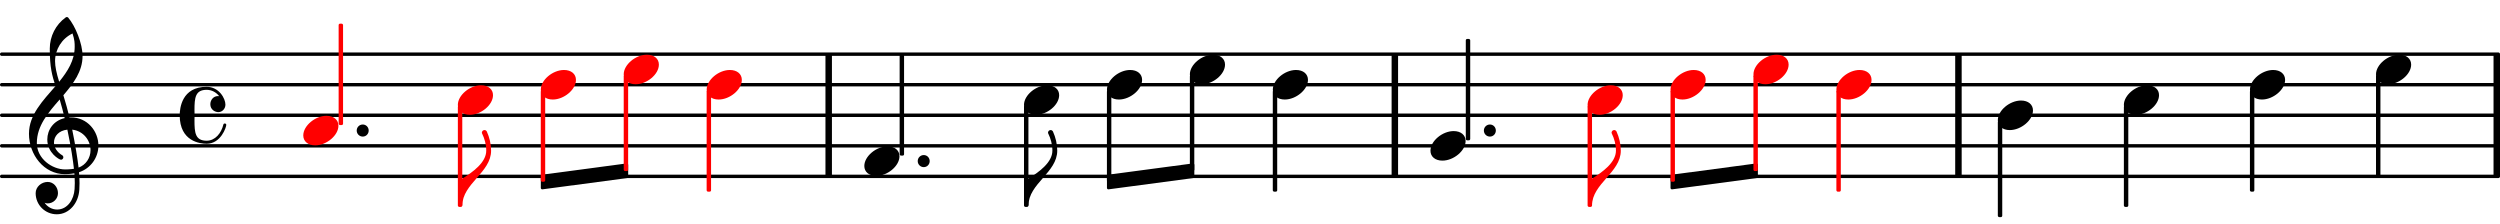 <?xml version="1.0" encoding="UTF-8" standalone="no"?>
<svg
   version="1.2"
   width="122.23mm"
   height="10.929mm"
   viewBox="0 0 69.558 6.219"
   id="svg358"
   sodipodi:docname="e4658abe9fa9110c00a0c16f0b07cd30.svg"
   xmlns:inkscape="http://www.inkscape.org/namespaces/inkscape"
   xmlns:sodipodi="http://sodipodi.sourceforge.net/DTD/sodipodi-0.dtd"
   xmlns:xlink="http://www.w3.org/1999/xlink"
   xmlns="http://www.w3.org/2000/svg"
   xmlns:svg="http://www.w3.org/2000/svg">
  <defs
     id="defs362" />
  <sodipodi:namedview
     id="namedview360"
     pagecolor="#ffffff"
     bordercolor="#000000"
     borderopacity="0.25"
     inkscape:showpageshadow="2"
     inkscape:pageopacity="0.0"
     inkscape:pagecheckerboard="0"
     inkscape:deskcolor="#d1d1d1"
     inkscape:document-units="mm" />
  <style
     type="text/css"
     id="style2"><![CDATA[
tspan { white-space: pre; }
]]></style>
  <!-- Page: 1/1 -->
  <g
     transform="translate(4.9997121e-5,4.907)"
     id="g6">
    <line
       stroke-linejoin="round"
       stroke-linecap="round"
       stroke-width="0.095"
       stroke="currentColor"
       x1="0.047"
       y1="0"
       x2="69.511"
       y2="0"
       id="line4" />
  </g>
  <g
     transform="translate(4.9997121e-5,4.057)"
     id="g10">
    <line
       stroke-linejoin="round"
       stroke-linecap="round"
       stroke-width="0.095"
       stroke="currentColor"
       x1="0.047"
       y1="0"
       x2="69.511"
       y2="0"
       id="line8" />
  </g>
  <g
     transform="translate(4.9997121e-5,3.207)"
     id="g14">
    <line
       stroke-linejoin="round"
       stroke-linecap="round"
       stroke-width="0.095"
       stroke="currentColor"
       x1="0.047"
       y1="0"
       x2="69.511"
       y2="0"
       id="line12" />
  </g>
  <g
     transform="translate(4.9997121e-5,2.357)"
     id="g18">
    <line
       stroke-linejoin="round"
       stroke-linecap="round"
       stroke-width="0.095"
       stroke="currentColor"
       x1="0.047"
       y1="0"
       x2="69.511"
       y2="0"
       id="line16" />
  </g>
  <g
     transform="translate(4.9997121e-5,1.507)"
     id="g22">
    <line
       stroke-linejoin="round"
       stroke-linecap="round"
       stroke-width="0.095"
       stroke="currentColor"
       x1="0.047"
       y1="0"
       x2="69.511"
       y2="0"
       id="line20" />
  </g>
  <g
     transform="translate(22.967,3.207)"
     id="g26">
    <rect
       x="0"
       y="-1.7"
       width="0.18"
       height="3.4"
       ry="0"
       fill="currentColor"
       id="rect24" />
  </g>
  <g
     transform="translate(69.378,3.207)"
     id="g30">
    <rect
       x="0"
       y="-1.7"
       width="0.18"
       height="3.4"
       ry="0"
       fill="currentColor"
       id="rect28" />
  </g>
  <g
     transform="translate(54.4,3.207)"
     id="g34">
    <rect
       x="0"
       y="-1.7"
       width="0.18"
       height="3.4"
       ry="0"
       fill="currentColor"
       id="rect32" />
  </g>
  <g
     transform="translate(38.719,3.207)"
     id="g38">
    <rect
       x="0"
       y="-1.7"
       width="0.18"
       height="3.4"
       ry="0"
       fill="currentColor"
       id="rect36" />
  </g>
  <g
     color="#000000"
     id="g46"
     transform="translate(-2.276,-3.279)">
    <a
       style="color:inherit"
       xlink:href="textedit:///Users/tomsegarra/Documents/dev/dummies/lilypond_files/e4658abe9fa9110c00a0c16f0b07cd30.ly:26:15:16"
       id="a44">
      <g
         transform="translate(35.382,5.212)"
         id="g42">
        <path
           transform="scale(0.003,-0.003)"
           d="m 215,137 c 67,0 111,-37 111,-92 0,-90 -111,-182 -215,-182 -67,0 -111,37 -111,92 0,90 111,182 215,182 z"
           fill="currentColor"
           id="path40" />
      </g>
    </a>
  </g>
  <g
     color="#ff0000"
     id="g54"
     transform="translate(-2.276,-3.279)">
    <a
       style="color:inherit"
       xlink:href="textedit:///Users/tomsegarra/Documents/dev/dummies/lilypond_files/e4658abe9fa9110c00a0c16f0b07cd30.ly:23:4:5"
       id="a52">
      <g
         transform="translate(10.714,6.912)"
         id="g50">
        <path
           transform="scale(0.003,-0.003)"
           d="m 215,137 c 67,0 111,-37 111,-92 0,-90 -111,-182 -215,-182 -67,0 -111,37 -111,92 0,90 111,182 215,182 z"
           fill="currentColor"
           id="path48" />
      </g>
    </a>
  </g>
  <g
     transform="translate(0.8,4.057)"
     id="g58">
    <path
       transform="scale(0.003,-0.003)"
       d="m 646,2 c 0,-113 -74,-213 -180,-247 3,-34 5,-68 5,-102 0,-20 -1,-40 -2,-60 -7,-121 -91,-228 -209,-228 -108,0 -196,87 -196,196 0,58 53,104 112,104 54,0 95,-48 95,-104 0,-52 -43,-95 -95,-95 -10,0 -20,2 -29,6 26,-38 68,-63 116,-63 h 3 c 93,2 153,92 159,190 1,19 2,37 2,56 0,30 -2,60 -4,90 -5,-1 -43,-8 -88,-8 -194,0 -333,180 -333,375 0,177 130,307 246,442 -31,98 -53,170 -53,347 0,115 55,223 148,290 7,5 16,4 22,-1 68,-80 134,-243 134,-357 0,-143 -85,-255 -178,-364 21,-68 40,-137 57,-206 1,0 5,1 11,1 C 545,264 646,135 646,2 Z M 462,-202 c 66,24 111,88 111,162 0,89 -65,178 -170,190 28,-135 50,-272 59,-352 z M 75,26 c 0,-145 141,-245 263,-245 1,0 46,0 81,6 -7,65 -27,206 -61,363 -79,-8 -124,-61 -124,-119 0,-43 25,-89 80,-121 5,-5 7,-11 7,-16 0,-12 -10,-23 -22,-23 -16,0 -127,63 -127,188 0,89 58,175 161,198 -14,58 -29,116 -46,173 C 181,308 75,186 75,26 Z M 406,1042 C 307,995 244,894 244,785 c 0,-49 13,-111 38,-191 79,97 144,199 144,324 0,33 0,63 -20,124 z"
       fill="currentColor"
       id="path56" />
  </g>
  <a
     style="color:inherit"
     xlink:href="textedit:///Users/tomsegarra/Documents/dev/dummies/lilypond_files/e4658abe9fa9110c00a0c16f0b07cd30.ly:20:1:9"
     id="a60"
     transform="translate(-2.276,-3.279)" />
  <g
     transform="translate(5,3.207)"
     id="g64">
    <path
       transform="scale(0.003,-0.003)"
       d="m 358,29 c -30,0 -74,23 -74,73 0,38 27,76 71,76 4,0 7,0 11,-1 -27,36 -69,59 -116,59 -106,0 -113,-74 -113,-188 0,-15 1,-31 1,-48 0,-17 -1,-33 -1,-48 0,-114 7,-188 113,-188 79,0 136,70 155,150 2,7 7,10 13,10 7,0 14,-5 14,-13 0,-21 -50,-175 -182,-175 C 191,-264 0,-244 0,0 0,63 18,264 250,264 365,264 424,155 424,99 424,60 394,29 358,29 Z"
       fill="currentColor"
       id="path62" />
  </g>
  <g
     transform="translate(9.925,3.632)"
     id="g68">
    <path
       transform="scale(0.003,-0.003)"
       d="M 0,0 C 0,31 25,56 56,56 87,56 111,31 111,0 111,-31 87,-56 56,-56 25,-56 0,-31 0,0 Z"
       fill="currentColor"
       id="path66" />
  </g>
  <g
     color="#ff0000"
     id="g74"
     transform="translate(-2.276,-3.279)">
    <g
       transform="translate(11.76,6.487)"
       id="g72">
      <rect
         x="-0.062"
         y="-2.55"
         width="0.123"
         height="2.822"
         ry="0.04"
         fill="currentColor"
         id="rect70" />
    </g>
  </g>
  <g
     color="#000000"
     id="g80"
     transform="translate(-2.276,-3.279)">
    <g
       transform="translate(30.891,8.997)"
       id="g78">
      <path
         transform="scale(0.003,-0.003)"
         d="M 0,0 H -18 V 250 H 0 Z m 0,0 v 250 c 96,59 222,149 222,259 0,57 -15,111 -40,162 -3,17 10,29 24,29 8,0 16,-5 21,-13 25,-56 40,-116 40,-178 C 267,306 0,203 0,0 Z"
         fill="currentColor"
         id="path76" />
    </g>
  </g>
  <g
     transform="translate(30.799,5.064)"
     id="g84">
    <polygon
       stroke-linejoin="round"
       stroke-linecap="round"
       stroke-width="0.08"
       fill="currentColor"
       stroke="currentColor"
       points="0.04,0.164 0.04,-0.164 2.391,-0.477 2.391,-0.149 "
       id="polygon82" />
  </g>
  <g
     color="#000000"
     id="g92"
     transform="translate(-2.276,-3.279)">
    <a
       style="color:inherit"
       xlink:href="textedit:///Users/tomsegarra/Documents/dev/dummies/lilypond_files/e4658abe9fa9110c00a0c16f0b07cd30.ly:26:13:14"
       id="a90">
      <g
         transform="translate(33.075,5.637)"
         id="g88">
        <path
           transform="scale(0.003,-0.003)"
           d="m 215,137 c 67,0 111,-37 111,-92 0,-90 -111,-182 -215,-182 -67,0 -111,37 -111,92 0,90 111,182 215,182 z"
           fill="currentColor"
           id="path86" />
      </g>
    </a>
  </g>
  <g
     color="#000000"
     id="g98"
     transform="translate(-2.276,-3.279)">
    <g
       transform="translate(33.136,6.487)"
       id="g96">
      <rect
         x="-0.062"
         y="-0.697"
         width="0.123"
         height="2.546"
         ry="0.04"
         fill="currentColor"
         id="rect94" />
    </g>
  </g>
  <g
     transform="translate(46.479,5.064)"
     id="g102">
    <polygon
       stroke-linejoin="round"
       stroke-linecap="round"
       stroke-width="0.08"
       fill="currentColor"
       stroke="currentColor"
       points="0.04,0.164 0.04,-0.164 2.391,-0.477 2.391,-0.149 "
       id="polygon100" />
  </g>
  <g
     color="#000000"
     id="g108"
     transform="translate(-2.276,-3.279)">
    <g
       transform="translate(35.444,6.487)"
       id="g106">
      <rect
         x="-0.062"
         y="-1.122"
         width="0.123"
         height="2.674"
         ry="0.04"
         fill="currentColor"
         id="rect104" />
    </g>
  </g>
  <g
     color="#000000"
     id="g114"
     transform="translate(-2.276,-3.279)">
    <g
       transform="translate(30.829,6.487)"
       id="g112">
      <rect
         x="-0.062"
         y="-0.273"
         width="0.123"
         height="2.822"
         ry="0.04"
         fill="currentColor"
         id="rect110" />
    </g>
  </g>
  <g
     color="#000000"
     id="g122"
     transform="translate(-2.276,-3.279)">
    <a
       style="color:inherit"
       xlink:href="textedit:///Users/tomsegarra/Documents/dev/dummies/lilypond_files/e4658abe9fa9110c00a0c16f0b07cd30.ly:26:19:20"
       id="a120">
      <g
         transform="translate(37.69,5.637)"
         id="g118">
        <path
           transform="scale(0.003,-0.003)"
           d="m 215,137 c 67,0 111,-37 111,-92 0,-90 -111,-182 -215,-182 -67,0 -111,37 -111,92 0,90 111,182 215,182 z"
           fill="currentColor"
           id="path116" />
      </g>
    </a>
  </g>
  <g
     color="#000000"
     id="g128"
     transform="translate(-2.276,-3.279)">
    <g
       transform="translate(37.751,6.487)"
       id="g126">
      <rect
         x="-0.062"
         y="-0.697"
         width="0.123"
         height="2.822"
         ry="0.04"
         fill="currentColor"
         id="rect124" />
    </g>
  </g>
  <g
     color="#000000"
     id="g136"
     transform="translate(-2.276,-3.279)">
    <a
       style="color:inherit"
       xlink:href="textedit:///Users/tomsegarra/Documents/dev/dummies/lilypond_files/e4658abe9fa9110c00a0c16f0b07cd30.ly:26:9:10"
       id="a134">
      <g
         transform="translate(30.767,6.062)"
         id="g132">
        <path
           transform="scale(0.003,-0.003)"
           d="m 215,137 c 67,0 111,-37 111,-92 0,-90 -111,-182 -215,-182 -67,0 -111,37 -111,92 0,90 111,182 215,182 z"
           fill="currentColor"
           id="path130" />
      </g>
    </a>
  </g>
  <g
     color="#000000"
     id="g144"
     transform="translate(-2.276,-3.279)">
    <a
       style="color:inherit"
       xlink:href="textedit:///Users/tomsegarra/Documents/dev/dummies/lilypond_files/e4658abe9fa9110c00a0c16f0b07cd30.ly:26:24:25"
       id="a142">
      <g
         transform="translate(42.076,7.337)"
         id="g140">
        <path
           transform="scale(0.003,-0.003)"
           d="m 215,137 c 67,0 111,-37 111,-92 0,-90 -111,-182 -215,-182 -67,0 -111,37 -111,92 0,90 111,182 215,182 z"
           fill="currentColor"
           id="path138" />
      </g>
    </a>
  </g>
  <g
     transform="translate(41.286,3.632)"
     id="g148">
    <path
       transform="scale(0.003,-0.003)"
       d="M 0,0 C 0,31 25,56 56,56 87,56 111,31 111,0 111,-31 87,-56 56,-56 25,-56 0,-31 0,0 Z"
       fill="currentColor"
       id="path146" />
  </g>
  <g
     color="#000000"
     id="g154"
     transform="translate(-2.276,-3.279)">
    <g
       transform="translate(43.121,6.487)"
       id="g152">
      <rect
         x="-0.062"
         y="-2.125"
         width="0.123"
         height="2.822"
         ry="0.04"
         fill="currentColor"
         id="rect150" />
    </g>
  </g>
  <g
     color="#ff0000"
     id="g162"
     transform="translate(-2.276,-3.279)">
    <a
       style="color:inherit"
       xlink:href="textedit:///Users/tomsegarra/Documents/dev/dummies/lilypond_files/e4658abe9fa9110c00a0c16f0b07cd30.ly:29:4:5"
       id="a160">
      <g
         transform="translate(46.448,6.062)"
         id="g158">
        <path
           transform="scale(0.003,-0.003)"
           d="m 215,137 c 67,0 111,-37 111,-92 0,-90 -111,-182 -215,-182 -67,0 -111,37 -111,92 0,90 111,182 215,182 z"
           fill="currentColor"
           id="path156" />
      </g>
    </a>
  </g>
  <g
     color="#ff0000"
     id="g168"
     transform="translate(-2.276,-3.279)">
    <g
       transform="translate(46.51,6.487)"
       id="g166">
      <rect
         x="-0.062"
         y="-0.273"
         width="0.123"
         height="2.822"
         ry="0.04"
         fill="currentColor"
         id="rect164" />
    </g>
  </g>
  <g
     color="#ff0000"
     id="g174"
     transform="translate(-2.276,-3.279)">
    <g
       transform="translate(46.571,8.997)"
       id="g172">
      <path
         transform="scale(0.003,-0.003)"
         d="M 0,0 H -18 V 250 H 0 Z m 0,0 v 250 c 96,59 222,149 222,259 0,57 -15,111 -40,162 -3,17 10,29 24,29 8,0 16,-5 21,-13 25,-56 40,-116 40,-178 C 267,306 0,203 0,0 Z"
         fill="currentColor"
         id="path170" />
    </g>
  </g>
  <g
     color="#ff0000"
     id="g182"
     transform="translate(-2.276,-3.279)">
    <a
       style="color:inherit"
       xlink:href="textedit:///Users/tomsegarra/Documents/dev/dummies/lilypond_files/e4658abe9fa9110c00a0c16f0b07cd30.ly:29:7:8"
       id="a180">
      <g
         transform="translate(48.755,5.637)"
         id="g178">
        <path
           transform="scale(0.003,-0.003)"
           d="m 215,137 c 67,0 111,-37 111,-92 0,-90 -111,-182 -215,-182 -67,0 -111,37 -111,92 0,90 111,182 215,182 z"
           fill="currentColor"
           id="path176" />
      </g>
    </a>
  </g>
  <g
     color="#ff0000"
     id="g188"
     transform="translate(-2.276,-3.279)">
    <g
       transform="translate(48.817,6.487)"
       id="g186">
      <rect
         x="-0.062"
         y="-0.697"
         width="0.123"
         height="2.546"
         ry="0.04"
         fill="currentColor"
         id="rect184" />
    </g>
  </g>
  <g
     color="#ff0000"
     id="g196"
     transform="translate(-2.276,-3.279)">
    <a
       style="color:inherit"
       xlink:href="textedit:///Users/tomsegarra/Documents/dev/dummies/lilypond_files/e4658abe9fa9110c00a0c16f0b07cd30.ly:29:9:10"
       id="a194">
      <g
         transform="translate(51.063,5.212)"
         id="g192">
        <path
           transform="scale(0.003,-0.003)"
           d="m 215,137 c 67,0 111,-37 111,-92 0,-90 -111,-182 -215,-182 -67,0 -111,37 -111,92 0,90 111,182 215,182 z"
           fill="currentColor"
           id="path190" />
      </g>
    </a>
  </g>
  <g
     color="#ff0000"
     id="g202"
     transform="translate(-2.276,-3.279)">
    <g
       transform="translate(51.124,6.487)"
       id="g200">
      <rect
         x="-0.062"
         y="-1.122"
         width="0.123"
         height="2.674"
         ry="0.04"
         fill="currentColor"
         id="rect198" />
    </g>
  </g>
  <g
     color="#ff0000"
     id="g210"
     transform="translate(-2.276,-3.279)">
    <a
       style="color:inherit"
       xlink:href="textedit:///Users/tomsegarra/Documents/dev/dummies/lilypond_files/e4658abe9fa9110c00a0c16f0b07cd30.ly:29:13:14"
       id="a208">
      <g
         transform="translate(53.37,5.637)"
         id="g206">
        <path
           transform="scale(0.003,-0.003)"
           d="m 215,137 c 67,0 111,-37 111,-92 0,-90 -111,-182 -215,-182 -67,0 -111,37 -111,92 0,90 111,182 215,182 z"
           fill="currentColor"
           id="path204" />
      </g>
    </a>
  </g>
  <g
     color="#ff0000"
     id="g216"
     transform="translate(-2.276,-3.279)">
    <g
       transform="translate(53.432,6.487)"
       id="g214">
      <rect
         x="-0.062"
         y="-0.697"
         width="0.123"
         height="2.822"
         ry="0.04"
         fill="currentColor"
         id="rect212" />
    </g>
  </g>
  <g
     color="#000000"
     id="g224"
     transform="translate(-2.276,-3.279)">
    <a
       style="color:inherit"
       xlink:href="textedit:///Users/tomsegarra/Documents/dev/dummies/lilypond_files/e4658abe9fa9110c00a0c16f0b07cd30.ly:32:4:5"
       id="a222">
      <g
         transform="translate(57.862,6.487)"
         id="g220">
        <path
           transform="scale(0.003,-0.003)"
           d="m 215,137 c 67,0 111,-37 111,-92 0,-90 -111,-182 -215,-182 -67,0 -111,37 -111,92 0,90 111,182 215,182 z"
           fill="currentColor"
           id="path218" />
      </g>
    </a>
  </g>
  <g
     color="#000000"
     id="g230"
     transform="translate(-2.276,-3.279)">
    <g
       transform="translate(57.924,6.487)"
       id="g228">
      <rect
         x="-0.062"
         y="0.152"
         width="0.123"
         height="2.681"
         ry="0.04"
         fill="currentColor"
         id="rect226" />
    </g>
  </g>
  <g
     transform="translate(15.047,5.064)"
     id="g234">
    <polygon
       stroke-linejoin="round"
       stroke-linecap="round"
       stroke-width="0.08"
       fill="currentColor"
       stroke="currentColor"
       points="0.04,0.164 0.04,-0.164 2.391,-0.477 2.391,-0.149 "
       id="polygon232" />
  </g>
  <g
     color="#000000"
     id="g242"
     transform="translate(-2.276,-3.279)">
    <a
       style="color:inherit"
       xlink:href="textedit:///Users/tomsegarra/Documents/dev/dummies/lilypond_files/e4658abe9fa9110c00a0c16f0b07cd30.ly:32:8:9"
       id="a240">
      <g
         transform="translate(61.369,6.062)"
         id="g238">
        <path
           transform="scale(0.003,-0.003)"
           d="m 215,137 c 67,0 111,-37 111,-92 0,-90 -111,-182 -215,-182 -67,0 -111,37 -111,92 0,90 111,182 215,182 z"
           fill="currentColor"
           id="path236" />
      </g>
    </a>
  </g>
  <g
     color="#000000"
     id="g248"
     transform="translate(-2.276,-3.279)">
    <g
       transform="translate(61.431,6.487)"
       id="g246">
      <rect
         x="-0.062"
         y="-0.273"
         width="0.123"
         height="2.822"
         ry="0.04"
         fill="currentColor"
         id="rect244" />
    </g>
  </g>
  <g
     color="#000000"
     id="g256"
     transform="translate(-2.276,-3.279)">
    <a
       style="color:inherit"
       xlink:href="textedit:///Users/tomsegarra/Documents/dev/dummies/lilypond_files/e4658abe9fa9110c00a0c16f0b07cd30.ly:32:10:11"
       id="a254">
      <g
         transform="translate(64.877,5.637)"
         id="g252">
        <path
           transform="scale(0.003,-0.003)"
           d="m 215,137 c 67,0 111,-37 111,-92 0,-90 -111,-182 -215,-182 -67,0 -111,37 -111,92 0,90 111,182 215,182 z"
           fill="currentColor"
           id="path250" />
      </g>
    </a>
  </g>
  <g
     color="#000000"
     id="g262"
     transform="translate(-2.276,-3.279)">
    <g
       transform="translate(64.938,6.487)"
       id="g260">
      <rect
         x="-0.062"
         y="-0.697"
         width="0.123"
         height="2.822"
         ry="0.04"
         fill="currentColor"
         id="rect258" />
    </g>
  </g>
  <g
     color="#000000"
     id="g270"
     transform="translate(-2.276,-3.279)">
    <a
       style="color:inherit"
       xlink:href="textedit:///Users/tomsegarra/Documents/dev/dummies/lilypond_files/e4658abe9fa9110c00a0c16f0b07cd30.ly:32:12:13"
       id="a268">
      <g
         transform="translate(68.384,5.212)"
         id="g266">
        <path
           transform="scale(0.003,-0.003)"
           d="m 215,137 c 67,0 111,-37 111,-92 0,-90 -111,-182 -215,-182 -67,0 -111,37 -111,92 0,90 111,182 215,182 z"
           fill="currentColor"
           id="path264" />
      </g>
    </a>
  </g>
  <g
     color="#000000"
     id="g276"
     transform="translate(-2.276,-3.279)">
    <g
       transform="translate(68.446,6.487)"
       id="g274">
      <rect
         x="-0.062"
         y="-1.122"
         width="0.123"
         height="2.822"
         ry="0.04"
         fill="currentColor"
         id="rect272" />
    </g>
  </g>
  <g
     color="#ff0000"
     id="g284"
     transform="translate(-2.276,-3.279)">
    <a
       style="color:inherit"
       xlink:href="textedit:///Users/tomsegarra/Documents/dev/dummies/lilypond_files/e4658abe9fa9110c00a0c16f0b07cd30.ly:23:9:10"
       id="a282">
      <g
         transform="translate(15.015,6.062)"
         id="g280">
        <path
           transform="scale(0.003,-0.003)"
           d="m 215,137 c 67,0 111,-37 111,-92 0,-90 -111,-182 -215,-182 -67,0 -111,37 -111,92 0,90 111,182 215,182 z"
           fill="currentColor"
           id="path278" />
      </g>
    </a>
  </g>
  <g
     color="#ff0000"
     id="g290"
     transform="translate(-2.276,-3.279)">
    <g
       transform="translate(15.077,6.487)"
       id="g288">
      <rect
         x="-0.062"
         y="-0.273"
         width="0.123"
         height="2.822"
         ry="0.04"
         fill="currentColor"
         id="rect286" />
    </g>
  </g>
  <g
     color="#ff0000"
     id="g296"
     transform="translate(-2.276,-3.279)">
    <g
       transform="translate(15.139,8.997)"
       id="g294">
      <path
         transform="scale(0.003,-0.003)"
         d="M 0,0 H -18 V 250 H 0 Z m 0,0 v 250 c 96,59 222,149 222,259 0,57 -15,111 -40,162 -3,17 10,29 24,29 8,0 16,-5 21,-13 25,-56 40,-116 40,-178 C 267,306 0,203 0,0 Z"
         fill="currentColor"
         id="path292" />
    </g>
  </g>
  <g
     color="#ff0000"
     id="g304"
     transform="translate(-2.276,-3.279)">
    <a
       style="color:inherit"
       xlink:href="textedit:///Users/tomsegarra/Documents/dev/dummies/lilypond_files/e4658abe9fa9110c00a0c16f0b07cd30.ly:23:12:13"
       id="a302">
      <g
         transform="translate(17.323,5.637)"
         id="g300">
        <path
           transform="scale(0.003,-0.003)"
           d="m 215,137 c 67,0 111,-37 111,-92 0,-90 -111,-182 -215,-182 -67,0 -111,37 -111,92 0,90 111,182 215,182 z"
           fill="currentColor"
           id="path298" />
      </g>
    </a>
  </g>
  <g
     color="#ff0000"
     id="g310"
     transform="translate(-2.276,-3.279)">
    <g
       transform="translate(17.384,6.487)"
       id="g308">
      <rect
         x="-0.062"
         y="-0.697"
         width="0.123"
         height="2.546"
         ry="0.04"
         fill="currentColor"
         id="rect306" />
    </g>
  </g>
  <g
     color="#ff0000"
     id="g318"
     transform="translate(-2.276,-3.279)">
    <a
       style="color:inherit"
       xlink:href="textedit:///Users/tomsegarra/Documents/dev/dummies/lilypond_files/e4658abe9fa9110c00a0c16f0b07cd30.ly:23:14:15"
       id="a316">
      <g
         transform="translate(19.63,5.212)"
         id="g314">
        <path
           transform="scale(0.003,-0.003)"
           d="m 215,137 c 67,0 111,-37 111,-92 0,-90 -111,-182 -215,-182 -67,0 -111,37 -111,92 0,90 111,182 215,182 z"
           fill="currentColor"
           id="path312" />
      </g>
    </a>
  </g>
  <g
     color="#ff0000"
     id="g324"
     transform="translate(-2.276,-3.279)">
    <g
       transform="translate(19.692,6.487)"
       id="g322">
      <rect
         x="-0.062"
         y="-1.122"
         width="0.123"
         height="2.674"
         ry="0.04"
         fill="currentColor"
         id="rect320" />
    </g>
  </g>
  <g
     color="#000000"
     id="g330"
     transform="translate(-2.276,-3.279)">
    <g
       transform="translate(27.369,6.487)"
       id="g328">
      <rect
         x="-0.062"
         y="-1.7"
         width="0.123"
         height="2.822"
         ry="0.04"
         fill="currentColor"
         id="rect326" />
    </g>
  </g>
  <g
     color="#ff0000"
     id="g338"
     transform="translate(-2.276,-3.279)">
    <a
       style="color:inherit"
       xlink:href="textedit:///Users/tomsegarra/Documents/dev/dummies/lilypond_files/e4658abe9fa9110c00a0c16f0b07cd30.ly:23:18:19"
       id="a336">
      <g
         transform="translate(21.938,5.637)"
         id="g334">
        <path
           transform="scale(0.003,-0.003)"
           d="m 215,137 c 67,0 111,-37 111,-92 0,-90 -111,-182 -215,-182 -67,0 -111,37 -111,92 0,90 111,182 215,182 z"
           fill="currentColor"
           id="path332" />
      </g>
    </a>
  </g>
  <g
     color="#ff0000"
     id="g344"
     transform="translate(-2.276,-3.279)">
    <g
       transform="translate(21.999,6.487)"
       id="g342">
      <rect
         x="-0.062"
         y="-0.697"
         width="0.123"
         height="2.822"
         ry="0.04"
         fill="currentColor"
         id="rect340" />
    </g>
  </g>
  <g
     transform="translate(25.534,4.482)"
     id="g348">
    <path
       transform="scale(0.003,-0.003)"
       d="M 0,0 C 0,31 25,56 56,56 87,56 111,31 111,0 111,-31 87,-56 56,-56 25,-56 0,-31 0,0 Z"
       fill="currentColor"
       id="path346" />
  </g>
  <g
     color="#000000"
     id="g356"
     transform="translate(-2.276,-3.279)">
    <a
       style="color:inherit"
       xlink:href="textedit:///Users/tomsegarra/Documents/dev/dummies/lilypond_files/e4658abe9fa9110c00a0c16f0b07cd30.ly:26:4:5"
       id="a354">
      <g
         transform="translate(26.324,7.762)"
         id="g352">
        <path
           transform="scale(0.003,-0.003)"
           d="m 215,137 c 67,0 111,-37 111,-92 0,-90 -111,-182 -215,-182 -67,0 -111,37 -111,92 0,90 111,182 215,182 z"
           fill="currentColor"
           id="path350" />
      </g>
    </a>
  </g>
</svg>
